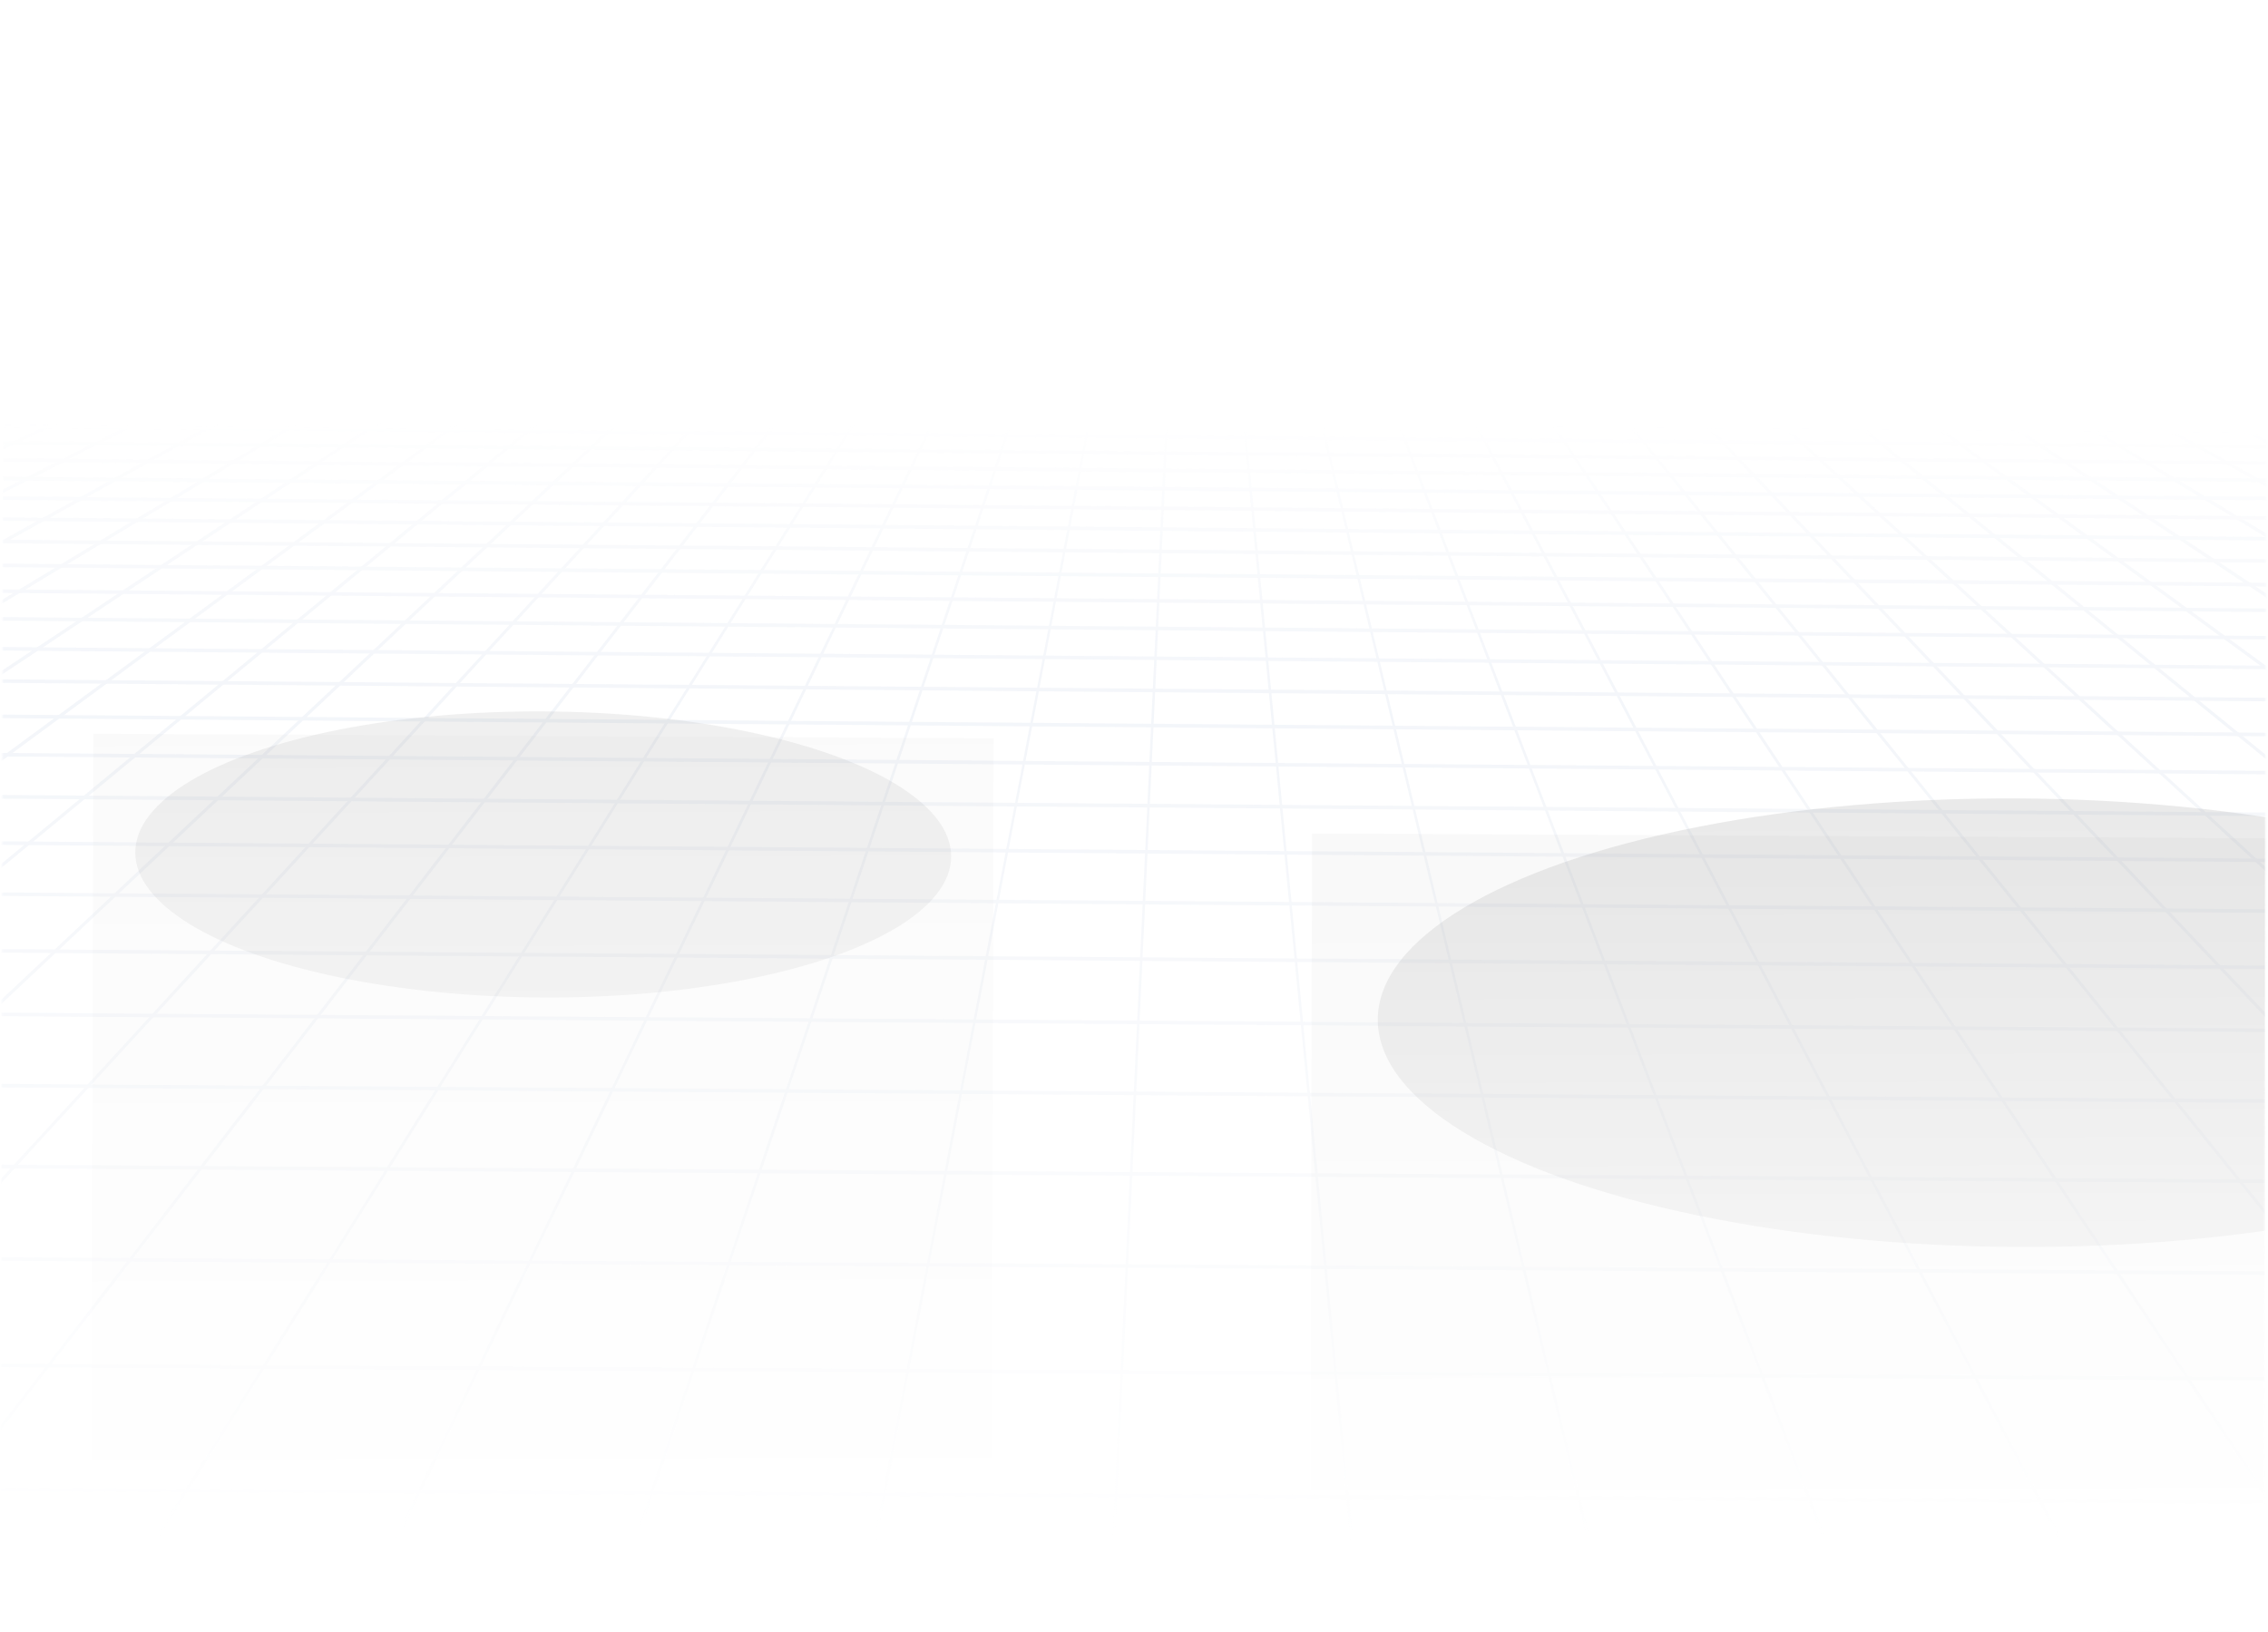 <svg width="1490" height="1072" viewBox="0 0 1490 1072" fill="none" xmlns="http://www.w3.org/2000/svg">
<mask id="mask0_2536_30" style="mask-type:alpha" maskUnits="userSpaceOnUse" x="0" y="0" width="1490" height="1072">
<rect width="1486.73" height="1064.48" transform="matrix(1 0.005 -0.002 1 2.562 0)" fill="#D9D9D9"/>
</mask>
<g mask="url(#mask0_2536_30)">
<path d="M1795.31 1444.52C1795.09 1444.52 1794.88 1444.36 1794.72 1444.13L1724.95 1339.34L1524.37 1338.58C1524.1 1338.58 1523.89 1338.43 1523.73 1338.12L954.934 252.62L627.262 249.637L107.014 1332.79C106.855 1333.1 106.642 1333.25 106.377 1333.25L-222.677 1332.06C-223.102 1332.06 -223.475 1331.51 -223.475 1330.89C-223.475 1330.27 -223.103 1329.73 -222.678 1329.73L105.95 1330.93L626.198 247.777C626.357 247.467 626.57 247.312 626.835 247.311L955.305 250.294C955.57 250.293 955.783 250.448 955.943 250.758L1524.74 1336.25L1725.27 1337.02C1725.48 1337.02 1725.69 1337.17 1725.85 1337.4L1795.89 1442.58C1796.21 1443.04 1796.21 1443.74 1795.89 1444.21C1795.73 1444.36 1795.52 1444.52 1795.31 1444.52Z" fill="#EBEFF6"/>
<path d="M1818.93 1085.3L-221.439 1075.14C-221.864 1075.14 -222.237 1074.6 -222.237 1073.98C-222.237 1073.36 -221.812 1072.74 -221.44 1072.81L1818.93 1082.97C1819.35 1082.97 1819.72 1083.51 1819.72 1084.13C1819.72 1084.75 1819.4 1085.3 1818.93 1085.3Z" fill="#EBEFF6"/>
<path d="M1819.84 908.955L-220.529 896.936C-220.954 896.936 -221.327 896.394 -221.327 895.774C-221.327 895.153 -220.956 894.61 -220.53 894.61L1819.84 906.628C1820.26 906.628 1820.63 907.171 1820.63 907.791C1820.63 908.411 1820.26 908.954 1819.84 908.955Z" fill="#EBEFF6"/>
<path d="M1820.46 779.45L-219.911 766.113C-220.337 766.114 -220.709 765.571 -220.71 764.951C-220.71 764.331 -220.338 763.787 -219.913 763.787L1820.45 777.124C1820.88 777.124 1821.25 777.666 1821.25 778.286C1821.25 778.984 1820.88 779.45 1820.46 779.45Z" fill="#EBEFF6"/>
<path d="M1820.93 682.826C1820.83 682.826 1820.67 682.749 1820.56 682.671L1817.37 680.347L-219.436 666.077C-219.861 666.077 -220.234 665.535 -220.234 664.914C-220.235 664.294 -219.863 663.751 -219.437 663.751L1817.53 678.098C1817.63 678.098 1817.79 678.176 1817.9 678.253L1821.25 680.732C1821.62 681.042 1821.78 681.74 1821.62 682.283C1821.52 682.593 1821.2 682.826 1820.93 682.826Z" fill="#EBEFF6"/>
<path d="M-154.72 1423.43C-154.932 1423.43 -155.092 1423.35 -155.251 1423.12C-155.571 1422.65 -155.624 1421.95 -155.306 1421.49L-10.372 1189.81C-10.213 1189.58 -10 1189.42 -9.788 1189.42L1812.61 1197.44C1812.82 1197.44 1812.98 1197.51 1813.14 1197.75L1818.89 1204.8C1819.21 1205.19 1819.26 1205.96 1818.99 1206.43C1818.73 1206.89 1818.2 1206.97 1817.88 1206.58L1812.4 1199.76L-9.361 1191.75L-154.082 1423.04C-154.294 1423.27 -154.507 1423.43 -154.72 1423.43Z" fill="#EBEFF6"/>
<path d="M1361.97 1439.84C1361.71 1439.84 1361.44 1439.61 1361.28 1439.22L907.766 251.574C907.553 251.031 907.712 250.333 908.084 250.023C908.456 249.712 908.935 249.945 909.148 250.487L1362.66 1438.05C1362.88 1438.6 1362.72 1439.3 1362.34 1439.61C1362.24 1439.76 1362.13 1439.84 1361.97 1439.84Z" fill="#EBEFF6"/>
<path d="M1578.67 1442.14C1578.4 1442.14 1578.19 1441.98 1578.03 1441.67L1524 1338.58L106.749 1333.33L62.558 1425.26C62.293 1425.8 61.814 1425.88 61.442 1425.57C61.069 1425.19 61.016 1424.49 61.228 1423.94L105.631 1331.47C105.79 1331.16 106.056 1331.01 106.269 1331.01L1524.31 1336.25C1524.58 1336.25 1524.79 1336.41 1524.95 1336.72L1579.25 1440.28C1579.52 1440.82 1579.46 1441.52 1579.09 1441.91C1578.98 1442.06 1578.83 1442.14 1578.67 1442.14Z" fill="#EBEFF6"/>
<path d="M1145.33 1437.46C1145.01 1437.46 1144.69 1437.15 1144.59 1436.69L860.865 250.993C860.705 250.373 860.917 249.752 861.342 249.519C861.768 249.286 862.193 249.596 862.353 250.216L1146.08 1435.91C1146.24 1436.53 1146.02 1437.15 1145.6 1437.38C1145.49 1437.46 1145.39 1437.46 1145.33 1437.46Z" fill="#EBEFF6"/>
<path d="M278.614 1428.11C278.507 1428.11 278.401 1428.11 278.241 1427.95C277.869 1427.64 277.656 1426.94 277.868 1426.4L673.099 248.358C673.311 247.815 673.79 247.505 674.162 247.815C674.535 248.125 674.748 248.822 674.535 249.365L279.358 1427.48C279.198 1427.87 278.933 1428.1 278.614 1428.11Z" fill="#EBEFF6"/>
<path d="M928.64 1435.08C928.268 1435.08 927.895 1434.7 927.842 1434.08L813.91 250.334C813.856 249.714 814.175 249.093 814.6 249.015C815.026 248.938 815.451 249.402 815.505 250.023L929.437 1433.84C929.49 1434.46 929.171 1435.08 928.746 1435.16C928.693 1435.08 928.693 1435.08 928.64 1435.08Z" fill="#EBEFF6"/>
<path d="M495.307 1430.41C495.254 1430.41 495.147 1430.41 495.094 1430.33C494.668 1430.17 494.402 1429.48 494.561 1428.93L720.107 248.939C720.213 248.319 720.691 247.931 721.064 248.163C721.489 248.318 721.755 249.016 721.596 249.559L496.051 1429.63C495.945 1430.09 495.626 1430.41 495.307 1430.41Z" fill="#EBEFF6"/>
<path d="M711.947 1432.78L711.893 1432.78C711.468 1432.71 711.095 1432.16 711.148 1431.54L766.955 249.676C767.008 249.055 767.38 248.59 767.805 248.589C768.231 248.666 768.603 249.209 768.551 249.829L712.744 1431.7C712.744 1432.32 712.372 1432.78 711.947 1432.78Z" fill="#EBEFF6"/>
<path d="M-157.386 371.268L-217.954 370.776C-218.379 370.776 -218.752 370.233 -218.752 369.613C-218.752 368.993 -218.381 368.45 -217.955 368.449L-157.547 368.942L-125.118 353.56C-125.012 353.56 -124.959 353.482 -124.853 353.482L-61.36 354.049L-33.291 339.68C-33.185 339.602 -33.132 339.602 -33.026 339.602L28.287 340.171L52.527 326.735C52.633 326.657 52.74 326.657 52.793 326.657L112.084 327.151L132.922 314.57C133.029 314.493 133.082 314.493 133.241 314.493L190.618 314.987L208.426 303.185C208.532 303.108 208.638 303.03 208.745 303.108L264.314 303.604L279.409 292.502C279.516 292.424 279.622 292.424 279.782 292.347L333.649 292.844L346.299 282.365C346.405 282.287 346.512 282.132 346.671 282.209L398.943 282.709L409.414 272.851C409.52 272.696 409.626 272.696 409.839 272.696L460.569 273.119L469.072 263.883C469.231 263.728 469.338 263.651 469.55 263.65L518.845 264.074L532.129 246.848C532.288 246.693 532.448 246.537 532.66 246.537L626.729 247.389C627.154 247.389 627.527 247.931 627.527 248.552C627.528 249.172 627.103 249.638 626.73 249.715L532.981 248.863L519.696 266.09C519.537 266.245 519.378 266.323 519.165 266.401L469.817 265.977L461.314 275.212C461.155 275.367 461.049 275.445 460.836 275.445L410.053 275.022L399.583 284.879C399.476 285.035 399.37 285.035 399.157 285.035L346.885 284.536L334.235 295.015C334.129 295.093 334.023 295.17 333.863 295.171L280.049 294.595L264.953 305.697C264.847 305.775 264.74 305.852 264.581 305.853L209.012 305.356L191.205 317.158C191.098 317.236 190.992 317.236 190.886 317.236L133.508 316.741L112.671 329.321C112.564 329.399 112.458 329.399 112.352 329.399L53.007 328.906L28.766 342.342C28.66 342.42 28.554 342.42 28.5 342.42L-32.812 341.851L-60.88 356.22C-60.987 356.298 -61.04 356.298 -61.146 356.298L-124.745 355.809L-157.174 371.19C-157.227 371.268 -157.333 371.268 -157.386 371.268Z" fill="#EBEFF6"/>
<path d="M1822.17 428.702C1822.07 428.703 1822.01 428.703 1821.91 428.625L1809.94 422.819L-218.147 405.905C-218.572 405.905 -218.945 405.363 -218.945 404.742C-218.945 404.122 -218.573 403.579 -218.148 403.578L1810.04 420.493C1810.15 420.492 1810.2 420.492 1810.31 420.57L1822.44 426.453C1822.86 426.686 1823.08 427.306 1822.92 427.926C1822.81 428.392 1822.49 428.702 1822.17 428.702Z" fill="#EBEFF6"/>
<path d="M1821.98 464.685C1821.87 464.685 1821.82 464.685 1821.71 464.607L1819.48 463.446L-218.336 446.85C-218.762 446.85 -219.134 446.308 -219.135 445.687C-219.135 445.067 -218.71 444.524 -218.338 444.523L1819.64 461.119C1819.74 461.119 1819.8 461.119 1819.9 461.197L1822.3 462.435C1822.72 462.668 1822.94 463.288 1822.78 463.908C1822.62 464.374 1822.3 464.684 1821.98 464.685Z" fill="#EBEFF6"/>
<path d="M1820.93 680.422L1817.58 680.425C1817.48 680.425 1817.32 680.347 1817.21 680.27L1317.84 315.13L264.794 305.852L-219.013 661.889C-219.385 662.2 -219.864 661.967 -220.077 661.347C-220.29 660.804 -220.131 660.106 -219.705 659.796L264.261 303.604C264.367 303.526 264.526 303.449 264.633 303.449L1318.05 312.803C1318.16 312.803 1318.32 312.881 1318.43 312.958L1817.79 678.021L1820.98 678.018C1821.41 678.018 1821.78 678.56 1821.78 679.18C1821.73 679.878 1821.36 680.422 1820.93 680.422Z" fill="#EBEFF6"/>
<path d="M1821.74 511.368L-218.575 495.24C-219 495.24 -219.373 494.697 -219.373 494.077C-219.374 493.457 -219.002 492.914 -218.576 492.913L1821.74 509.042C1822.16 509.041 1822.54 509.584 1822.54 510.204C1822.54 510.902 1822.22 511.368 1821.74 511.368Z" fill="#EBEFF6"/>
<path d="M1820.5 768.671C1820.4 768.671 1820.24 768.594 1820.13 768.516L1768.47 726.451L-172.402 713.264L-219.441 752.077C-219.813 752.387 -220.291 752.233 -220.504 751.613C-220.717 751.07 -220.611 750.372 -220.186 750.061L-172.988 711.093C-172.882 711.015 -172.829 710.938 -172.616 710.938L1768.68 724.125C1768.84 724.125 1768.95 724.202 1769.06 724.28L1820.87 766.499C1821.25 766.809 1821.41 767.507 1821.19 768.05C1821.03 768.438 1820.77 768.671 1820.5 768.671Z" fill="#EBEFF6"/>
<path d="M1821.51 568.909L-218.861 553.4C-219.287 553.401 -219.659 552.858 -219.66 552.238C-219.66 551.617 -219.341 550.997 -218.863 551.074L1821.45 566.582C1821.88 566.582 1822.25 567.124 1822.25 567.745C1822.3 568.365 1821.93 568.908 1821.51 568.909Z" fill="#EBEFF6"/>
<path d="M1819.98 876.85C1819.82 876.85 1819.66 876.773 1819.55 876.695L1778.91 839.352L-177.443 827.185L-219.961 867.158C-220.333 867.468 -220.811 867.313 -221.078 866.848C-221.291 866.306 -221.185 865.608 -220.866 865.22L-178.135 825.092C-178.029 824.937 -177.869 824.937 -177.71 824.936L1779.12 837.102C1779.28 837.102 1779.44 837.18 1779.54 837.257L1820.35 874.756C1820.72 875.066 1820.83 875.841 1820.62 876.384C1820.51 876.617 1820.24 876.85 1819.98 876.85Z" fill="#EBEFF6"/>
<path d="M1821.12 639.089L-219.247 624.279C-219.672 624.279 -220.045 623.737 -220.045 623.116C-220.045 622.496 -219.673 621.953 -219.248 621.952L1821.12 636.763C1821.55 636.762 1821.92 637.305 1821.92 637.925C1821.92 638.546 1821.6 639.089 1821.12 639.089Z" fill="#EBEFF6"/>
<path d="M1820.69 726.873L1768.63 726.529C1768.47 726.529 1768.37 726.452 1768.26 726.374L1248.6 303.246L334.129 295.093L-172.242 713.109C-172.349 713.186 -172.508 713.264 -172.615 713.264L-219.622 712.916C-220.048 712.916 -220.42 712.374 -220.421 711.753C-220.421 711.133 -220.049 710.59 -219.624 710.589L-172.829 710.938L333.543 292.844C333.649 292.767 333.755 292.689 333.915 292.689L1248.76 300.841C1248.92 300.841 1249.02 300.919 1249.13 300.996L1768.79 724.125L1820.64 724.469C1821.06 724.469 1821.44 725.011 1821.44 725.632C1821.49 726.329 1821.17 726.873 1820.69 726.873Z" fill="#EBEFF6"/>
<path d="M1822.31 397.296C1822.26 397.296 1822.15 397.296 1822.1 397.218L1801.78 387.93L1737.23 387.363C1737.12 387.363 1737.07 387.363 1736.96 387.286L1704.36 371.494L1641.98 370.925C1641.87 370.926 1641.82 370.926 1641.71 370.848L1613.36 356.138L1553.01 355.645C1552.9 355.646 1552.8 355.646 1552.74 355.568L1528.17 341.785L1469.73 341.291C1469.62 341.291 1469.51 341.292 1469.41 341.214L1448.18 328.359L1391.5 327.864C1391.39 327.864 1391.28 327.864 1391.18 327.786L1372.98 315.704L1318 315.207C1317.89 315.207 1317.73 315.13 1317.63 315.053L1302.15 303.744L1248.76 303.245C1248.6 303.246 1248.49 303.168 1248.39 303.091L1235.3 292.478L1183.45 291.978C1183.29 291.978 1183.13 291.901 1183.03 291.823L1172.12 281.829L1121.71 281.406C1121.55 281.406 1121.39 281.329 1121.23 281.174L1112.29 271.798L1063.26 271.374C1063.05 271.374 1062.89 271.296 1062.73 271.064L1055.6 262.229L1007.85 261.804C1007.64 261.804 1007.42 261.649 1007.26 261.417L1001.73 253.124L955.253 252.698C954.827 252.698 954.455 252.155 954.454 251.535C954.454 250.915 954.826 250.371 955.251 250.371L1002.1 250.797C1002.31 250.797 1002.53 250.952 1002.68 251.184L1008.22 259.477L1055.92 259.903C1056.13 259.903 1056.29 259.98 1056.45 260.213L1063.58 269.047L1112.61 269.471C1112.77 269.471 1112.93 269.548 1113.09 269.703L1122.03 279.079L1172.44 279.502C1172.6 279.502 1172.76 279.58 1172.86 279.657L1183.77 289.651L1235.62 290.151C1235.78 290.151 1235.88 290.228 1235.99 290.306L1249.08 300.919L1302.41 301.417C1302.52 301.417 1302.68 301.494 1302.78 301.572L1318.27 312.881L1373.2 313.378C1373.3 313.377 1373.41 313.377 1373.52 313.455L1391.71 325.537L1448.34 326.032C1448.45 326.032 1448.55 326.032 1448.66 326.11L1469.88 338.965L1528.33 339.459C1528.43 339.459 1528.54 339.459 1528.59 339.536L1553.17 353.319L1613.52 353.811C1613.63 353.811 1613.68 353.811 1613.79 353.889L1642.14 368.599L1704.51 369.167C1704.62 369.167 1704.67 369.167 1704.78 369.244L1737.39 385.037L1801.94 385.603C1801.99 385.603 1802.1 385.603 1802.15 385.68L1822.63 394.969C1823.06 395.124 1823.27 395.821 1823.16 396.442C1823.01 396.985 1822.69 397.295 1822.31 397.296Z" fill="#EBEFF6"/>
<path d="M1822.36 388.145L1801.84 388.007C1801.78 388.007 1801.68 388.007 1801.62 387.93L1766.84 372.062L1704.46 371.493C1704.36 371.494 1704.3 371.494 1704.2 371.416L1673.77 356.63L1613.42 356.138C1613.31 356.138 1613.26 356.138 1613.15 356.06L1586.66 342.279L1528.22 341.785C1528.11 341.785 1528.01 341.785 1527.95 341.708L1504.92 328.777L1448.29 328.281C1448.18 328.281 1448.08 328.282 1447.97 328.204L1428.02 316.123L1373.09 315.627C1372.98 315.627 1372.88 315.627 1372.77 315.549L1355.64 304.164L1302.31 303.666C1302.2 303.666 1302.04 303.589 1301.94 303.511L1287.31 292.822L1235.46 292.322C1235.3 292.323 1235.19 292.245 1235.09 292.168L1222.74 282.097L1172.33 281.674C1172.17 281.674 1172.01 281.596 1171.91 281.519L1161.59 272.067L1112.5 271.643C1112.34 271.643 1112.19 271.565 1112.03 271.41L1103.57 262.5L1055.81 262.074C1055.6 262.074 1055.44 261.997 1055.28 261.764L1048.52 253.395L1001.99 252.969C1001.57 252.969 1001.2 252.426 1001.2 251.806C1001.2 251.186 1001.57 250.643 1001.99 250.642L1048.79 251.068C1049 251.068 1049.16 251.146 1049.32 251.378L1056.08 259.748L1103.83 260.173C1103.99 260.173 1104.15 260.25 1104.31 260.405L1112.77 269.316L1161.8 269.74C1161.96 269.74 1162.12 269.817 1162.22 269.895L1172.54 279.347L1222.96 279.77C1223.11 279.77 1223.22 279.848 1223.33 279.925L1235.67 289.996L1287.52 290.495C1287.62 290.495 1287.78 290.573 1287.89 290.65L1302.52 301.339L1355.85 301.838C1355.96 301.837 1356.07 301.837 1356.17 301.915L1373.3 313.3L1428.23 313.797C1428.34 313.797 1428.45 313.797 1428.55 313.874L1448.5 325.955L1505.13 326.45C1505.24 326.45 1505.35 326.45 1505.4 326.528L1528.43 339.459L1586.87 339.953C1586.98 339.953 1587.03 339.952 1587.14 340.03L1613.63 353.811L1673.93 354.304C1674.04 354.303 1674.09 354.303 1674.19 354.381L1704.62 369.167L1767 369.735C1767.05 369.735 1767.16 369.735 1767.21 369.812L1801.99 385.681L1822.36 385.819C1822.79 385.818 1823.16 386.361 1823.16 386.981C1823.16 387.602 1822.79 388.145 1822.36 388.145Z" fill="#EBEFF6"/>
<path d="M1822.46 372.558L1767 372.062C1766.94 372.062 1766.84 372.062 1766.78 371.984L1734.34 357.2L1674.04 356.707C1673.93 356.707 1673.88 356.708 1673.77 356.63L1645.31 342.85L1586.93 342.356C1586.82 342.357 1586.77 342.357 1586.66 342.279L1561.82 329.35L1505.19 328.854C1505.08 328.854 1504.97 328.854 1504.92 328.777L1483.27 316.62L1428.34 316.123C1428.24 316.123 1428.13 316.123 1428.02 316.046L1409.3 304.662L1355.96 304.164C1355.86 304.164 1355.75 304.164 1355.64 304.087L1339.52 293.399L1287.68 292.899C1287.57 292.899 1287.41 292.822 1287.31 292.744L1273.53 282.675L1223.12 282.252C1222.96 282.252 1222.85 282.174 1222.74 282.097L1211.09 272.568L1162.01 272.144C1161.85 272.144 1161.69 272.067 1161.59 271.989L1151.85 263.002L1104.1 262.577C1103.94 262.577 1103.78 262.499 1103.62 262.344L1095.64 253.898L1049.11 253.472C1048.68 253.472 1048.31 252.93 1048.31 252.309C1048.31 251.689 1048.68 251.146 1049.11 251.146L1095.9 251.572C1096.06 251.572 1096.22 251.649 1096.38 251.804L1104.36 260.25L1152.11 260.675C1152.27 260.675 1152.43 260.753 1152.54 260.83L1162.28 269.817L1211.3 270.242C1211.46 270.241 1211.57 270.319 1211.68 270.396L1223.33 279.925L1273.74 280.348C1273.85 280.348 1274 280.425 1274.11 280.503L1287.89 290.572L1339.74 291.072C1339.84 291.072 1339.95 291.072 1340.06 291.149L1356.17 301.837L1409.51 302.335C1409.62 302.335 1409.72 302.335 1409.83 302.413L1428.55 313.797L1483.48 314.293C1483.59 314.293 1483.7 314.293 1483.75 314.371L1505.24 326.528L1561.87 327.023C1561.98 327.023 1562.03 327.023 1562.14 327.1L1586.98 340.03L1645.37 340.524C1645.47 340.524 1645.53 340.524 1645.63 340.601L1674.09 354.381L1734.39 354.873C1734.44 354.873 1734.55 354.873 1734.6 354.951L1767.05 369.735L1822.41 370.232C1822.83 370.231 1823.2 370.774 1823.2 371.394C1823.26 372.014 1822.89 372.558 1822.46 372.558Z" fill="#EBEFF6"/>
<path d="M1822.46 369.611C1822.4 369.611 1822.3 369.611 1822.25 369.534L1794.64 357.692L1734.39 357.2C1734.34 357.2 1734.23 357.2 1734.18 357.122L1703.75 343.267L1645.37 342.773C1645.26 342.773 1645.21 342.773 1645.1 342.696L1618.4 329.767L1561.82 329.272C1561.71 329.272 1561.66 329.272 1561.55 329.195L1538.2 317.039L1483.33 316.542C1483.22 316.542 1483.11 316.543 1483.06 316.465L1462.69 305.083L1409.35 304.584C1409.24 304.585 1409.14 304.585 1409.03 304.507L1391.37 293.743L1339.52 293.243C1339.42 293.244 1339.31 293.244 1339.21 293.166L1323.94 283.02L1273.53 282.597C1273.42 282.597 1273.26 282.52 1273.16 282.442L1260.12 272.915L1211.09 272.491C1210.93 272.491 1210.83 272.413 1210.72 272.336L1199.66 263.35L1151.9 262.924C1151.74 262.924 1151.58 262.847 1151.48 262.77L1142.22 254.247L1095.69 253.821C1095.27 253.821 1094.89 253.279 1094.89 252.658C1094.89 252.038 1095.26 251.495 1095.69 251.494L1142.48 251.921C1142.64 251.92 1142.8 251.998 1142.91 252.075L1152.17 260.598L1199.92 261.023C1200.08 261.023 1200.19 261.1 1200.29 261.178L1211.36 270.164L1260.39 270.588C1260.49 270.588 1260.65 270.666 1260.76 270.743L1273.79 280.27L1324.2 280.694C1324.31 280.694 1324.42 280.693 1324.52 280.771L1339.79 290.917L1391.58 291.416C1391.69 291.416 1391.8 291.416 1391.9 291.494L1409.56 302.258L1462.85 302.756C1462.95 302.756 1463.06 302.756 1463.11 302.833L1483.48 314.216L1538.36 314.713C1538.47 314.713 1538.52 314.713 1538.63 314.79L1561.98 326.945L1618.56 327.441C1618.66 327.441 1618.72 327.441 1618.82 327.518L1645.53 340.446L1703.86 340.94C1703.91 340.94 1704.02 340.94 1704.07 341.018L1734.5 354.873L1794.75 355.366C1794.8 355.366 1794.91 355.365 1794.96 355.443L1822.67 367.285C1823.09 367.439 1823.31 368.137 1823.2 368.758C1823.15 369.3 1822.83 369.611 1822.46 369.611Z" fill="#EBEFF6"/>
<path d="M1822.5 357.979L1794.75 357.77C1794.69 357.77 1794.59 357.77 1794.53 357.692L1762.2 343.838L1703.86 343.344C1703.81 343.344 1703.7 343.344 1703.65 343.267L1675.14 330.263L1618.56 329.767C1618.45 329.767 1618.4 329.768 1618.29 329.69L1593.24 317.536L1538.36 317.039C1538.26 317.039 1538.2 317.039 1538.1 316.962L1516.13 305.503L1462.85 305.005C1462.74 305.005 1462.63 305.005 1462.58 304.928L1443.38 294.165L1391.58 293.665C1391.48 293.665 1391.37 293.665 1391.26 293.588L1374.56 283.443L1324.15 283.02C1324.04 283.02 1323.94 283.02 1323.83 282.943L1309.42 273.417L1260.39 272.992C1260.28 272.992 1260.12 272.915 1260.02 272.837L1247.67 263.775L1199.92 263.349C1199.76 263.35 1199.66 263.272 1199.55 263.195L1189.07 254.673L1142.54 254.247C1142.11 254.247 1141.74 253.705 1141.74 253.084C1141.74 252.464 1142.17 251.921 1142.54 251.92L1189.28 252.347C1189.44 252.346 1189.55 252.424 1189.65 252.501L1200.13 261.023L1247.88 261.448C1247.99 261.448 1248.15 261.526 1248.26 261.603L1260.6 270.666L1309.63 271.09C1309.73 271.09 1309.84 271.09 1309.95 271.167L1324.36 280.693L1374.72 281.117C1374.83 281.117 1374.93 281.116 1375.04 281.194L1391.74 291.339L1443.54 291.838C1443.64 291.838 1443.75 291.838 1443.8 291.915L1463 302.678L1516.29 303.177C1516.39 303.177 1516.45 303.177 1516.55 303.254L1538.52 314.713L1593.4 315.21C1593.51 315.209 1593.56 315.209 1593.66 315.287L1618.72 327.441L1675.24 327.936C1675.3 327.936 1675.4 327.936 1675.46 328.014L1703.97 341.018L1762.3 341.512C1762.35 341.512 1762.46 341.512 1762.51 341.589L1794.85 355.443L1822.5 355.653C1822.93 355.652 1823.3 356.195 1823.3 356.815C1823.3 357.513 1822.98 357.979 1822.5 357.979Z" fill="#EBEFF6"/>
<path d="M1822.6 345.106C1822.55 345.106 1822.44 345.106 1822.39 345.029L1820.64 344.332L1762.3 343.838C1762.25 343.838 1762.14 343.838 1762.09 343.761L1731.77 330.758L1675.25 330.263C1675.19 330.263 1675.09 330.263 1675.03 330.185L1648.28 318.033L1593.4 317.536C1593.29 317.536 1593.24 317.536 1593.13 317.459L1569.52 306.001L1516.24 305.503C1516.13 305.503 1516.08 305.503 1515.97 305.426L1495.28 294.664L1443.48 294.165C1443.38 294.165 1443.27 294.165 1443.22 294.087L1425.08 283.944L1374.72 283.521C1374.62 283.521 1374.51 283.521 1374.4 283.443L1358.6 273.841L1309.58 273.416C1309.47 273.416 1309.36 273.417 1309.26 273.339L1295.59 264.278L1247.83 263.852C1247.73 263.852 1247.57 263.775 1247.46 263.697L1235.76 255.099L1189.23 254.673C1188.8 254.673 1188.43 254.131 1188.43 253.511C1188.43 252.89 1188.8 252.347 1189.23 252.347L1235.97 252.773C1236.07 252.773 1236.23 252.85 1236.34 252.928L1248.04 261.526L1295.8 261.951C1295.9 261.951 1296.01 261.951 1296.12 262.028L1309.79 271.09L1358.82 271.514C1358.92 271.514 1359.03 271.514 1359.13 271.591L1374.93 281.194L1425.29 281.617C1425.4 281.617 1425.5 281.617 1425.56 281.694L1443.7 291.838L1495.49 292.337C1495.6 292.337 1495.65 292.337 1495.75 292.415L1516.45 303.177L1569.73 303.675C1569.84 303.675 1569.89 303.675 1570 303.752L1593.61 315.209L1648.49 315.706C1648.54 315.706 1648.65 315.706 1648.7 315.784L1675.46 327.936L1731.98 328.432C1732.04 328.432 1732.14 328.432 1732.2 328.509L1762.51 341.512L1820.79 342.006C1820.85 342.006 1820.95 342.006 1821.01 342.083L1822.82 342.857C1823.24 343.012 1823.51 343.632 1823.35 344.252C1823.24 344.795 1822.92 345.106 1822.6 345.106Z" fill="#EBEFF6"/>
<path d="M1822.6 344.408L1820.74 344.41C1820.69 344.41 1820.58 344.41 1820.53 344.332L1788.4 331.331L1731.88 330.836C1731.82 330.836 1731.72 330.836 1731.66 330.758L1703.16 318.53L1648.33 318.033C1648.28 318.033 1648.17 318.033 1648.12 317.955L1622.91 306.5L1569.62 306.001C1569.52 306.001 1569.46 306.001 1569.36 305.924L1547.12 295.163L1495.38 294.664C1495.28 294.664 1495.22 294.664 1495.12 294.587L1475.54 284.367L1425.19 283.944C1425.08 283.944 1424.97 283.944 1424.92 283.866L1407.79 274.265L1358.76 273.841C1358.66 273.841 1358.55 273.841 1358.44 273.763L1343.5 264.703L1295.74 264.277C1295.64 264.277 1295.53 264.278 1295.43 264.2L1282.5 255.603L1235.97 255.177C1235.54 255.177 1235.17 254.635 1235.17 254.014C1235.17 253.394 1235.49 252.928 1235.97 252.85L1282.66 253.277C1282.76 253.277 1282.87 253.276 1282.98 253.354L1295.9 261.951L1343.65 262.376C1343.76 262.376 1343.87 262.376 1343.97 262.453L1358.97 271.591L1407.95 272.016C1408.06 272.016 1408.16 272.016 1408.22 272.093L1425.34 281.695L1475.7 282.118C1475.81 282.118 1475.86 282.118 1475.97 282.195L1495.54 292.415L1547.28 292.915C1547.39 292.914 1547.44 292.914 1547.55 292.992L1569.78 303.752L1623.06 304.251C1623.12 304.251 1623.22 304.25 1623.28 304.328L1648.49 315.784L1703.31 316.281C1703.37 316.281 1703.47 316.281 1703.53 316.358L1732.04 328.587L1788.56 329.082C1788.62 329.082 1788.72 329.082 1788.77 329.16L1820.9 342.161L1822.66 342.159C1823.08 342.159 1823.45 342.701 1823.45 343.322C1823.4 343.865 1823.03 344.408 1822.6 344.408Z" fill="#EBEFF6"/>
<path d="M1822.65 331.613L1788.56 331.331C1788.51 331.331 1788.4 331.331 1788.35 331.254L1758.19 319.027L1703.37 318.53C1703.32 318.53 1703.21 318.53 1703.16 318.452L1676.35 306.998L1623.12 306.499C1623.07 306.499 1622.96 306.5 1622.91 306.422L1599.13 295.585L1547.39 295.086C1547.28 295.086 1547.23 295.086 1547.12 295.008L1526.11 284.79L1475.81 284.367C1475.7 284.367 1475.65 284.367 1475.54 284.289L1457.03 274.689L1408 274.265C1407.9 274.265 1407.79 274.265 1407.74 274.187L1391.51 265.05L1343.76 264.625C1343.66 264.625 1343.55 264.625 1343.44 264.548L1329.29 255.952L1282.76 255.525C1282.34 255.526 1281.97 254.983 1281.97 254.363C1281.97 253.743 1282.34 253.122 1282.76 253.199L1329.45 253.625C1329.56 253.625 1329.66 253.625 1329.77 253.703L1343.92 262.298L1391.62 262.724C1391.73 262.724 1391.83 262.724 1391.89 262.801L1408.11 271.938L1457.14 272.362C1457.24 272.362 1457.3 272.362 1457.4 272.44L1475.91 282.04L1526.22 282.463C1526.33 282.463 1526.38 282.463 1526.49 282.541L1547.5 292.759L1599.24 293.259C1599.29 293.259 1599.4 293.259 1599.45 293.336L1623.22 304.173L1676.45 304.671C1676.51 304.671 1676.61 304.671 1676.67 304.749L1703.47 316.203L1758.3 316.7C1758.35 316.7 1758.46 316.7 1758.51 316.777L1788.67 329.005L1822.65 329.286C1823.07 329.286 1823.45 329.829 1823.45 330.449C1823.45 331.069 1823.07 331.613 1822.65 331.613Z" fill="#EBEFF6"/>
<path d="M1822.7 323.16C1822.64 323.16 1822.54 323.16 1822.49 323.16L1813.07 319.523L1758.3 319.026C1758.25 319.026 1758.14 319.027 1758.09 318.949L1729.68 307.418L1676.45 306.92C1676.4 306.92 1676.3 306.92 1676.24 306.843L1650.98 296.007L1599.24 295.508C1599.18 295.508 1599.08 295.508 1599.02 295.43L1576.58 285.213L1526.27 284.79C1526.17 284.79 1526.11 284.79 1526.01 284.712L1506.17 275.035L1457.19 274.611C1457.09 274.611 1457.03 274.611 1456.93 274.534L1439.37 265.398L1391.67 264.973C1391.57 264.973 1391.46 264.973 1391.41 264.895L1376.04 256.3L1329.51 255.874C1329.08 255.874 1328.71 255.332 1328.71 254.711C1328.71 254.091 1329.08 253.548 1329.51 253.548L1376.14 253.974C1376.25 253.974 1376.35 253.974 1376.41 254.051L1391.78 262.646L1439.48 263.071C1439.58 263.071 1439.64 263.071 1439.74 263.149L1457.3 272.285L1506.27 272.709C1506.38 272.709 1506.43 272.709 1506.54 272.786L1526.38 282.463L1576.68 282.886C1576.74 282.886 1576.84 282.886 1576.9 282.964L1599.34 293.181L1651.08 293.681C1651.14 293.681 1651.24 293.681 1651.3 293.758L1676.56 304.594L1729.79 305.092C1729.84 305.092 1729.95 305.092 1730 305.169L1758.4 316.7L1813.18 317.197C1813.23 317.197 1813.34 317.197 1813.39 317.197L1822.91 320.834C1823.33 320.988 1823.6 321.608 1823.49 322.229C1823.39 322.849 1823.02 323.16 1822.7 323.16Z" fill="#EBEFF6"/>
<path d="M1822.7 319.593L1813.12 319.523C1813.07 319.523 1812.96 319.524 1812.91 319.524L1782.91 307.994L1729.74 307.496C1729.68 307.496 1729.58 307.496 1729.52 307.418L1702.72 296.584L1651.03 296.085C1650.98 296.085 1650.87 296.085 1650.82 296.007L1626.94 285.791L1576.63 285.368C1576.58 285.368 1576.47 285.368 1576.42 285.291L1555.2 275.615L1506.22 275.191C1506.11 275.191 1506.06 275.191 1505.95 275.113L1487.13 265.978L1439.43 265.553C1439.32 265.553 1439.27 265.553 1439.16 265.476L1422.51 256.804L1376.04 256.378C1375.61 256.378 1375.24 255.836 1375.24 255.215C1375.24 254.595 1375.66 253.974 1376.03 254.052L1422.67 254.478C1422.78 254.478 1422.83 254.478 1422.94 254.555L1439.58 263.226L1487.28 263.652C1487.39 263.652 1487.44 263.652 1487.55 263.729L1506.38 272.864L1555.35 273.288C1555.41 273.288 1555.51 273.288 1555.57 273.366L1576.79 283.041L1627.09 283.464C1627.15 283.464 1627.25 283.464 1627.31 283.542L1651.19 293.758L1702.88 294.258C1702.93 294.258 1703.04 294.258 1703.09 294.335L1729.9 305.169L1783.07 305.668C1783.13 305.668 1783.23 305.667 1783.28 305.667L1813.28 317.197L1822.75 317.267C1823.17 317.266 1823.55 317.809 1823.55 318.429C1823.49 319.127 1823.12 319.593 1822.7 319.593Z" fill="#EBEFF6"/>
<path d="M1822.74 308.349L1783.02 307.994C1782.97 307.994 1782.86 307.994 1782.81 307.994L1754.51 297.161L1702.82 296.662C1702.77 296.662 1702.66 296.662 1702.61 296.584L1677.29 286.369L1627.04 285.946C1626.99 285.946 1626.88 285.946 1626.83 285.869L1604.28 276.194L1555.3 275.77C1555.25 275.77 1555.14 275.77 1555.09 275.692L1534.98 266.559L1487.29 266.133C1487.18 266.133 1487.13 266.133 1487.02 266.056L1469.15 257.386L1422.67 256.959C1422.25 256.96 1421.87 256.417 1421.87 255.797C1421.87 255.176 1422.24 254.633 1422.67 254.633L1469.31 255.059C1469.41 255.059 1469.47 255.059 1469.57 255.136L1487.44 263.807L1535.14 264.232C1535.2 264.232 1535.3 264.232 1535.36 264.31L1555.46 273.443L1604.44 273.868C1604.49 273.868 1604.6 273.867 1604.65 273.945L1627.2 283.619L1677.45 284.043C1677.51 284.043 1677.61 284.043 1677.67 284.12L1702.98 294.335L1754.67 294.835C1754.72 294.835 1754.83 294.835 1754.88 294.835L1783.18 305.668L1822.79 306.022C1823.22 306.022 1823.59 306.564 1823.59 307.185C1823.54 307.805 1823.22 308.348 1822.74 308.349Z" fill="#EBEFF6"/>
<path d="M1822.79 303.541C1822.74 303.541 1822.69 303.541 1822.58 303.541L1806.31 297.583L1754.62 297.084C1754.56 297.084 1754.46 297.084 1754.41 297.084L1727.7 286.792L1677.45 286.369C1677.4 286.369 1677.29 286.369 1677.24 286.292L1653.31 276.618L1604.38 276.194C1604.33 276.194 1604.22 276.194 1604.17 276.117L1582.79 266.984L1535.14 266.559C1535.09 266.559 1534.98 266.559 1534.93 266.481L1515.84 257.812L1469.36 257.385C1468.93 257.386 1468.56 256.843 1468.56 256.223C1468.56 255.603 1468.83 255.06 1469.36 255.059L1515.94 255.485C1515.99 255.485 1516.1 255.485 1516.15 255.563L1535.25 264.232L1582.89 264.657C1582.95 264.657 1583.05 264.657 1583.11 264.735L1604.49 273.868L1653.41 274.292C1653.46 274.292 1653.57 274.292 1653.62 274.369L1677.56 284.043L1727.81 284.466C1727.86 284.466 1727.97 284.466 1728.02 284.466L1754.72 294.757L1806.41 295.257C1806.46 295.257 1806.52 295.257 1806.62 295.257L1823 301.214C1823.43 301.369 1823.7 301.989 1823.59 302.609C1823.48 303.152 1823.17 303.54 1822.79 303.541Z" fill="#EBEFF6"/>
<path d="M1822.79 297.725L1806.41 297.583C1806.36 297.583 1806.31 297.583 1806.2 297.583L1778.06 287.293L1727.81 286.87C1727.76 286.87 1727.65 286.87 1727.6 286.87L1702.33 277.198L1653.41 276.773C1653.36 276.773 1653.25 276.774 1653.2 276.696L1630.54 267.487L1582.9 267.061C1582.84 267.062 1582.74 267.062 1582.68 266.984L1562.37 258.316L1515.89 257.889C1515.46 257.89 1515.09 257.347 1515.09 256.727C1515.09 256.106 1515.46 255.563 1515.89 255.563L1562.47 255.989C1562.52 255.989 1562.63 255.989 1562.68 256.067L1583 264.735L1630.65 265.16C1630.7 265.16 1630.81 265.16 1630.86 265.238L1653.52 274.447L1702.44 274.871C1702.49 274.871 1702.6 274.871 1702.65 274.871L1727.92 284.543L1778.17 284.967C1778.22 284.967 1778.27 284.967 1778.38 284.966L1806.52 295.257L1822.84 295.398C1823.27 295.398 1823.64 295.94 1823.64 296.561C1823.59 297.181 1823.27 297.724 1822.79 297.725Z" fill="#EBEFF6"/>
<path d="M1822.89 287.643C1822.84 287.643 1822.84 287.643 1822.89 287.643L1778.17 287.215C1778.12 287.215 1778.06 287.216 1777.96 287.216L1751.31 277.467L1702.44 277.043C1702.39 277.043 1702.28 277.043 1702.23 277.043L1678.24 267.835L1630.59 267.409C1630.54 267.409 1630.44 267.409 1630.38 267.332L1608.84 258.587L1562.42 258.161C1561.99 258.161 1561.62 257.619 1561.62 256.998C1561.62 256.378 1561.99 255.835 1562.42 255.834L1608.95 256.261C1609 256.261 1609.11 256.26 1609.16 256.338L1630.7 265.083L1678.35 265.508C1678.4 265.508 1678.51 265.508 1678.56 265.508L1702.55 274.716L1751.41 275.14C1751.47 275.14 1751.52 275.14 1751.63 275.14L1778.27 284.889L1822.89 285.317C1823.31 285.317 1823.69 285.859 1823.69 286.479C1823.63 287.1 1823.32 287.643 1822.89 287.643Z" fill="#EBEFF6"/>
<path d="M1822.89 285.705C1822.84 285.705 1822.78 285.705 1822.68 285.705L1800.29 277.891L1751.42 277.467C1751.36 277.467 1751.31 277.467 1751.2 277.467L1725.94 268.26L1678.35 267.835C1678.29 267.835 1678.19 267.835 1678.13 267.835L1655.42 259.091L1609 258.664C1608.58 258.665 1608.2 258.122 1608.2 257.502C1608.2 256.882 1608.57 256.338 1609 256.338L1655.53 256.764C1655.58 256.764 1655.69 256.764 1655.74 256.764L1678.45 265.508L1726.04 265.934C1726.1 265.933 1726.15 265.933 1726.26 265.933L1751.52 275.14L1800.39 275.565C1800.44 275.565 1800.5 275.565 1800.55 275.565L1823.05 283.378C1823.47 283.533 1823.74 284.153 1823.63 284.773C1823.58 285.394 1823.21 285.704 1822.89 285.705Z" fill="#EBEFF6"/>
<path d="M1822.88 278.105L1800.39 277.891C1800.34 277.891 1800.29 277.891 1800.23 277.891L1773.75 268.685L1726.15 268.26C1726.1 268.26 1726.05 268.26 1725.94 268.26L1702.01 259.517L1655.58 259.091C1655.16 259.091 1654.78 258.549 1654.78 257.928C1654.78 257.308 1655.1 256.765 1655.58 256.764L1702.06 257.191C1702.11 257.191 1702.16 257.191 1702.27 257.191L1726.2 265.933L1773.8 266.359C1773.85 266.359 1773.9 266.359 1773.96 266.359L1800.44 275.565L1822.88 275.779C1823.31 275.778 1823.68 276.321 1823.68 276.941C1823.68 277.639 1823.36 278.105 1822.88 278.105Z" fill="#EBEFF6"/>
<path d="M1822.93 269.575C1822.88 269.575 1822.83 269.575 1822.77 269.575L1821.39 269.111L1773.8 268.685C1773.75 268.685 1773.69 268.685 1773.64 268.685L1748.48 259.944L1702.11 259.517C1701.69 259.518 1701.31 258.975 1701.31 258.355C1701.31 257.734 1701.69 257.191 1702.11 257.191L1748.59 257.617C1748.64 257.617 1748.69 257.617 1748.75 257.617L1773.9 266.359L1821.5 266.784C1821.55 266.784 1821.6 266.784 1821.66 266.784L1823.14 267.248C1823.57 267.403 1823.84 268.023 1823.73 268.644C1823.62 269.264 1823.31 269.574 1822.93 269.575Z" fill="#EBEFF6"/>
<path d="M1822.93 269.109L1821.44 269.111C1821.39 269.111 1821.34 269.111 1821.28 269.111L1794.9 260.37L1748.54 259.944C1748.11 259.944 1747.74 259.401 1747.74 258.781C1747.74 258.161 1748.11 257.618 1748.53 257.617L1795.01 258.044C1795.06 258.044 1795.12 258.043 1795.17 258.043L1821.55 266.784L1822.93 266.783C1823.36 266.783 1823.73 267.325 1823.73 267.946C1823.73 268.566 1823.41 269.109 1822.93 269.109Z" fill="#EBEFF6"/>
<path d="M1819.26 1017.21C1819.1 1017.21 1818.94 1017.13 1818.78 1016.98L1792.82 989.627L-184.164 978.796L-220.673 1018.61C-221.045 1019 -221.524 1018.92 -221.79 1018.38C-222.056 1017.83 -222.003 1017.14 -221.631 1016.75L-184.909 976.703C-184.75 976.547 -184.643 976.547 -184.431 976.47L1793.13 987.3C1793.29 987.3 1793.45 987.377 1793.61 987.532L1819.79 1015.12C1820.16 1015.5 1820.22 1016.2 1819.95 1016.75C1819.79 1017.06 1819.53 1017.21 1819.26 1017.21Z" fill="#EBEFF6"/>
<path d="M1820.17 839.55L1779.17 839.274C1779.01 839.274 1778.85 839.197 1778.75 839.119L1183.24 291.978L399.529 284.957L-177.23 826.952C-177.336 827.107 -177.496 827.108 -177.655 827.108L-220.196 826.833C-220.622 826.833 -220.994 826.291 -220.994 825.671C-220.995 825.05 -220.676 824.43 -220.198 824.507L-177.923 824.781L398.837 282.786C398.943 282.631 399.156 282.631 399.262 282.631L1183.45 289.652C1183.61 289.652 1183.77 289.729 1183.88 289.806L1779.38 837.025L1820.17 837.301C1820.59 837.3 1820.97 837.843 1820.97 838.463C1820.97 839.084 1820.6 839.549 1820.17 839.55Z" fill="#EBEFF6"/>
<path d="M-175.379 242.244L-217.335 241.892C-217.761 241.892 -218.133 241.349 -218.133 240.729C-218.134 240.109 -217.762 239.565 -217.336 239.565L-175.38 239.918C-174.955 239.917 -174.583 240.46 -174.582 241.08C-174.582 241.778 -174.901 242.244 -175.379 242.244Z" fill="#EBEFF6"/>
<path d="M-177.443 260.004L-217.432 259.65C-217.857 259.65 -218.23 259.108 -218.23 258.487C-218.23 257.867 -217.858 257.324 -217.433 257.324L-177.551 257.678L-128.213 240.421C-128.16 240.421 -128.107 240.421 -128.001 240.421L-33.347 241.272C-32.922 241.272 -32.549 241.814 -32.549 242.435C-32.548 243.055 -32.92 243.521 -33.346 243.599L-127.946 242.747L-177.284 260.004C-177.284 260.004 -177.39 260.004 -177.443 260.004Z" fill="#EBEFF6"/>
<path d="M1817.69 1339.65L1725.32 1339.34C1725.11 1339.34 1724.89 1339.19 1724.74 1338.96L1007.58 261.649L574.835 257.669L-9.201 1191.36C-9.361 1191.59 -9.573 1191.83 -9.786 1191.75L-193.563 1190.97L-221.619 1227.37C-221.938 1227.75 -222.469 1227.75 -222.736 1227.29C-223.055 1226.82 -223.002 1226.05 -222.683 1225.66L-194.361 1188.96C-194.202 1188.8 -194.042 1188.65 -193.83 1188.65L-10.107 1189.42L573.93 255.808C574.09 255.576 574.249 255.42 574.515 255.42L1007.95 259.4C1008.17 259.4 1008.38 259.555 1008.54 259.787L1725.69 1337.09L1817.74 1337.41C1818.16 1337.41 1818.54 1337.95 1818.54 1338.57C1818.54 1339.19 1818.17 1339.65 1817.69 1339.65Z" fill="#EBEFF6"/>
<path d="M-179.718 279.703L-217.527 279.347C-217.952 279.347 -218.325 278.805 -218.325 278.184C-218.325 277.564 -217.953 277.021 -217.528 277.021L-179.826 277.377L-153.084 267.506C-153.031 267.506 -152.925 267.506 -152.872 267.506L-101.663 268.006L-77.792 258.68C-77.739 258.68 -77.686 258.602 -77.579 258.602L-27.807 259.026L-6.541 250.168C-6.488 250.168 -6.382 250.168 -6.329 250.09L90.558 250.94L108.208 242.55C108.633 242.317 109.059 242.704 109.219 243.324C109.379 243.945 109.113 244.565 108.688 244.798L90.985 253.266C90.879 253.266 90.826 253.343 90.719 253.343L-6.221 252.494L-27.486 261.352C-27.539 261.352 -27.646 261.43 -27.699 261.43L-77.472 261.006L-101.342 270.332C-101.396 270.332 -101.449 270.332 -101.555 270.41L-152.764 269.91L-179.506 279.78C-179.612 279.703 -179.665 279.703 -179.718 279.703Z" fill="#EBEFF6"/>
<path d="M1819.4 989.759L1793.08 989.626C1792.92 989.627 1792.76 989.549 1792.6 989.394L1121.5 281.328L461.261 275.367L-183.951 978.563C-184.11 978.718 -184.27 978.796 -184.429 978.796L-220.961 978.594C-221.387 978.594 -221.759 978.052 -221.76 977.431C-221.76 976.811 -221.388 976.268 -220.963 976.267L-184.697 976.47L460.516 273.274C460.675 273.119 460.835 273.041 460.994 273.041L1121.76 279.002C1121.92 279.002 1122.08 279.079 1122.24 279.234L1793.4 987.3L1819.46 987.433C1819.88 987.433 1820.25 987.975 1820.25 988.595C1820.2 989.216 1819.88 989.759 1819.4 989.759Z" fill="#EBEFF6"/>
<path d="M-182.312 301.884L-217.621 301.603C-218.046 301.604 -218.419 301.061 -218.419 300.441C-218.419 299.82 -218.047 299.277 -217.622 299.277L-182.419 299.558L-154.03 288.444C-153.976 288.444 -153.923 288.367 -153.817 288.367L-99.63 288.864L-74.431 278.374C-74.378 278.374 -74.272 278.297 -74.218 278.297L-21.627 278.795L0.648 268.928C0.701 268.928 0.808 268.928 0.861 268.85L51.963 269.351L71.633 260.028C71.739 260.028 71.792 259.951 71.899 259.951L121.565 260.374L155.429 243.053C155.535 242.975 155.588 242.975 155.694 242.975L250.082 243.827C250.508 243.826 250.88 244.369 250.88 244.989C250.881 245.61 250.456 246.075 250.083 246.153L155.802 245.302L121.939 262.623C121.832 262.701 121.779 262.701 121.673 262.701L72.006 262.277L52.337 271.599C52.23 271.599 52.177 271.599 52.071 271.677L0.968 271.177L-21.307 281.044C-21.36 281.044 -21.466 281.044 -21.519 281.122L-74.111 280.623L-99.31 291.113C-99.363 291.113 -99.47 291.191 -99.523 291.191L-153.709 290.693L-182.099 301.806C-182.152 301.884 -182.258 301.884 -182.312 301.884Z" fill="#EBEFF6"/>
<path d="M-185.222 326.856L-217.766 326.574C-218.191 326.574 -218.564 326.031 -218.564 325.411C-218.565 324.791 -218.14 324.325 -217.767 324.247L-185.383 324.53L-155.133 311.942C-155.08 311.942 -154.974 311.865 -154.92 311.864L-97.331 312.359L-70.696 300.55C-70.643 300.55 -70.537 300.55 -70.484 300.472L-14.702 300.968L8.689 289.859C8.796 289.859 8.849 289.782 8.955 289.781L63.035 290.279L83.502 279.793C83.609 279.715 83.715 279.715 83.768 279.715L136.253 280.214L154.115 270.351C154.221 270.273 154.274 270.273 154.38 270.273L205.376 270.696L220.845 261.377C220.952 261.299 221.058 261.299 221.164 261.299L270.724 261.723L284.067 252.871C284.173 252.794 284.279 252.794 284.386 252.794L380.954 253.643L391.105 245.26C391.477 244.949 391.956 245.104 392.169 245.724C392.382 246.267 392.276 246.965 391.851 247.275L381.54 255.814C381.433 255.892 381.274 255.97 381.167 255.97L284.6 255.12L271.364 263.971C271.258 264.049 271.151 264.049 271.045 264.049L221.485 263.625L206.016 272.944C205.909 273.022 205.803 273.022 205.697 273.022L154.701 272.599L136.839 282.463C136.733 282.54 136.626 282.463 136.573 282.54L84.088 282.041L63.622 292.527C63.515 292.605 63.462 292.605 63.356 292.605L9.276 292.108L-14.116 303.216C-14.222 303.217 -14.275 303.217 -14.381 303.294L-70.163 302.798L-96.904 314.685C-96.957 314.685 -97.063 314.763 -97.117 314.763L-154.706 314.268L-184.956 326.856C-185.063 326.856 -185.169 326.856 -185.222 326.856Z" fill="#EBEFF6"/>
<path d="M-217.955 368.294C-218.274 368.294 -218.594 367.985 -218.7 367.442C-218.807 366.821 -218.595 366.201 -218.169 365.968L-188.77 352.915C-188.717 352.915 -188.611 352.838 -188.558 352.838L-125.012 353.405L-94.763 339.033C-94.657 339.033 -94.604 338.956 -94.497 338.955L-33.132 339.525L-6.871 326.087C-6.764 326.009 -6.658 326.009 -6.605 326.009L52.74 326.502L75.492 313.921C75.598 313.843 75.704 313.843 75.758 313.843L133.188 314.338L152.75 302.534C152.856 302.456 152.963 302.456 153.069 302.456L208.691 302.953L225.435 291.849C225.542 291.772 225.648 291.694 225.755 291.771L279.675 292.269L293.92 281.788C294.027 281.711 294.133 281.633 294.293 281.633L346.618 282.132L358.577 272.273C358.683 272.196 358.843 272.196 358.949 272.118L409.732 272.541L419.618 263.227C419.724 263.072 419.884 263.072 420.043 263.071L469.391 263.495L477.415 254.726C477.575 254.571 477.734 254.493 477.894 254.493L574.089 255.343L579.19 247.196C579.508 246.731 579.987 246.653 580.306 247.118C580.626 247.583 580.679 248.281 580.36 248.746L574.994 257.281C574.835 257.514 574.569 257.591 574.41 257.669L478.108 256.819L470.083 265.589C469.924 265.744 469.764 265.822 469.605 265.822L420.204 265.398L410.318 274.712C410.212 274.867 410.053 274.867 409.893 274.867L359.057 274.444L347.098 284.303C346.991 284.381 346.885 284.458 346.726 284.458L294.4 283.959L280.155 294.44C280.049 294.518 279.942 294.595 279.783 294.595L225.862 294.098L209.118 305.201C209.012 305.279 208.905 305.279 208.799 305.279L153.177 304.783L133.615 316.586C133.508 316.664 133.455 316.664 133.296 316.664L75.865 316.169L53.113 328.751C53.007 328.828 52.901 328.829 52.847 328.829L-6.497 328.335L-32.759 341.773C-32.865 341.851 -32.918 341.851 -33.024 341.851L-94.39 341.282L-124.639 355.653C-124.745 355.653 -124.851 355.654 -124.905 355.731L-188.45 355.164L-217.689 368.294C-217.796 368.294 -217.849 368.294 -217.955 368.294Z" fill="#EBEFF6"/>
<path d="M-188.556 355.242L-217.91 354.956C-218.335 354.956 -218.708 354.414 -218.708 353.793C-218.708 353.173 -218.336 352.63 -217.911 352.63L-188.717 352.915L-156.341 338.542C-156.288 338.542 -156.182 338.542 -156.128 338.464L-94.71 339.033L-66.428 325.594C-66.322 325.594 -66.269 325.516 -66.162 325.516L-6.818 326.009L17.796 313.426C17.902 313.348 17.955 313.348 18.062 313.348L75.492 313.843L96.862 302.038C96.968 301.96 97.022 301.96 97.128 301.96L152.803 302.456L171.249 291.352C171.355 291.274 171.462 291.274 171.568 291.274L225.542 291.772L241.329 281.289C241.436 281.212 241.542 281.134 241.648 281.212L294.027 281.711L307.475 271.851C307.581 271.773 307.741 271.696 307.847 271.696L358.683 272.118L369.951 262.803C370.058 262.726 370.217 262.648 370.324 262.648L419.724 263.072L438.166 245.763C438.273 245.608 438.432 245.608 438.592 245.608L532.714 246.46C533.139 246.459 533.512 247.002 533.512 247.622C533.512 248.243 533.14 248.708 532.715 248.786L438.806 247.934L420.364 265.242C420.257 265.398 420.098 265.475 419.938 265.398L370.484 264.974L359.216 274.289C359.11 274.367 358.95 274.444 358.844 274.445L307.955 274.022L294.507 283.882C294.4 283.959 294.294 284.037 294.134 284.037L241.756 283.538L225.969 294.02C225.862 294.098 225.756 294.098 225.65 294.098L171.676 293.6L153.23 304.705C153.124 304.783 153.017 304.783 152.911 304.783L97.236 304.287L75.865 316.092C75.759 316.169 75.653 316.169 75.6 316.169L18.116 315.675L-6.497 328.258C-6.604 328.335 -6.657 328.336 -6.763 328.336L-66.161 327.843L-94.443 341.282C-94.549 341.282 -94.602 341.36 -94.709 341.36L-156.127 340.791L-188.503 355.164C-188.397 355.241 -188.45 355.242 -188.556 355.242Z" fill="#EBEFF6"/>
<path d="M1818.41 1199.84L1812.66 1199.84C1812.45 1199.84 1812.29 1199.76 1812.13 1199.53L1063.05 271.219L519.644 266.323L-193.35 1190.66C-193.509 1190.82 -193.722 1190.9 -193.882 1190.97L-222.012 1190.84C-222.437 1190.84 -222.81 1190.3 -222.81 1189.68C-222.81 1189.06 -222.438 1188.52 -222.013 1188.52L-194.202 1188.65L518.738 264.307C518.898 264.152 519.057 263.997 519.27 263.997L1063.32 268.892C1063.53 268.892 1063.69 268.969 1063.85 269.202L1812.93 1197.44L1818.4 1197.43C1818.83 1197.43 1819.2 1197.97 1819.2 1198.59C1819.2 1199.21 1818.83 1199.84 1818.41 1199.84Z" fill="#EBEFF6"/>
<path d="M1822.98 260.579L1795.01 260.292C1794.59 260.293 1794.21 259.75 1794.21 259.13C1794.21 258.51 1794.58 257.889 1795.01 257.966L1822.98 258.253C1823.41 258.252 1823.78 258.795 1823.78 259.415C1823.78 260.036 1823.46 260.579 1822.98 260.579Z" fill="#EBEFF6"/>
<path d="M1822.22 422.886L1810.1 422.819C1809.99 422.819 1809.94 422.819 1809.83 422.742L1737.07 387.441L-157.28 371.268L-217.831 400.088C-218.256 400.321 -218.682 399.934 -218.842 399.314C-219.002 398.694 -218.736 398.073 -218.311 397.84L-157.653 369.019C-157.547 369.019 -157.494 368.941 -157.387 368.941L1737.17 385.037C1737.28 385.037 1737.33 385.037 1737.44 385.114L1810.2 420.415L1822.22 420.482C1822.65 420.482 1823.02 421.025 1823.02 421.645C1823.02 422.42 1822.65 422.886 1822.22 422.886Z" fill="#EBEFF6"/>
<path d="M1822.27 404.895L-218.051 387.681C-218.476 387.681 -218.849 387.139 -218.849 386.518C-218.849 385.898 -218.477 385.433 -218.052 385.355L1822.26 402.569C1822.69 402.569 1823.06 403.111 1823.06 403.731C1823.06 404.352 1822.74 404.895 1822.27 404.895Z" fill="#EBEFF6"/>
<path d="M1821.98 463.444L1819.59 463.446C1819.48 463.446 1819.43 463.446 1819.32 463.368L1641.77 371.003L-61.093 356.376L-218.023 436.691C-218.448 436.924 -218.874 436.614 -219.034 435.994C-219.194 435.374 -218.981 434.753 -218.556 434.52L-61.52 354.127C-61.413 354.05 -61.36 354.049 -61.254 354.049L1641.93 368.677C1642.03 368.676 1642.08 368.676 1642.19 368.754L1819.74 461.119L1821.98 461.117C1822.4 461.117 1822.78 461.66 1822.78 462.28C1822.78 462.978 1822.46 463.443 1821.98 463.444Z" fill="#EBEFF6"/>
<path d="M1822.13 442.351L-218.242 425.602C-218.667 425.602 -219.04 425.06 -219.04 424.439C-219.041 423.819 -218.669 423.276 -218.243 423.275L1822.07 440.102C1822.5 440.102 1822.87 440.644 1822.87 441.265C1822.92 441.885 1822.55 442.35 1822.13 442.351Z" fill="#EBEFF6"/>
<path d="M1821.79 506.328C1821.68 506.328 1821.58 506.328 1821.52 506.25L1785.57 486.118L-201.839 470.178L-218.212 479.265C-218.637 479.498 -219.063 479.188 -219.222 478.567C-219.382 477.947 -219.17 477.327 -218.745 477.094L-202.212 467.929C-202.106 467.852 -202 467.852 -201.946 467.851L1785.67 483.792C1785.78 483.791 1785.88 483.791 1785.94 483.869L1822.06 504.078C1822.48 504.311 1822.69 505.009 1822.53 505.552C1822.43 506.094 1822.11 506.327 1821.79 506.328Z" fill="#EBEFF6"/>
<path d="M-217.38 256.238C-217.753 256.238 -218.072 255.851 -218.178 255.308C-218.285 254.688 -218.02 254.067 -217.594 253.912L-200.9 248.392C-200.847 248.392 -200.794 248.392 -200.741 248.392L-103.588 249.241L-80.886 240.847C-80.461 240.691 -80.035 241.079 -79.929 241.699C-79.822 242.319 -80.088 242.94 -80.513 243.095L-103.321 251.49C-103.374 251.49 -103.427 251.567 -103.533 251.49L-200.686 250.64L-217.327 256.16C-217.274 256.238 -217.327 256.238 -217.38 256.238Z" fill="#EBEFF6"/>
<path d="M-200.686 250.64L-217.384 250.499C-217.809 250.5 -218.181 249.957 -218.182 249.337C-218.182 248.716 -217.81 248.173 -217.385 248.173L-200.794 248.314L-175.54 239.918C-175.487 239.918 -175.434 239.918 -175.38 239.918L-128.001 240.343C-127.575 240.343 -127.203 240.886 -127.202 241.506C-127.202 242.126 -127.574 242.669 -127.999 242.67L-175.273 242.244L-200.527 250.64C-200.58 250.64 -200.633 250.64 -200.686 250.64Z" fill="#EBEFF6"/>
<path d="M1821.89 486.398L1785.67 486.118C1785.57 486.118 1785.46 486.118 1785.41 486.041L1552.85 355.646L28.607 342.42L-201.679 470.1C-201.786 470.178 -201.892 470.178 -201.945 470.178L-218.43 470.037C-218.855 470.037 -219.228 469.494 -219.228 468.874C-219.228 468.254 -218.91 467.633 -218.431 467.71L-202.106 467.852L28.18 340.171C28.287 340.094 28.393 340.093 28.446 340.093L1552.95 353.319C1553.06 353.319 1553.17 353.319 1553.22 353.396L1785.78 483.791L1821.83 484.072C1822.26 484.071 1822.63 484.614 1822.63 485.234C1822.68 485.854 1822.31 486.398 1821.89 486.398Z" fill="#EBEFF6"/>
<path d="M-217.477 273.996C-217.849 273.997 -218.168 273.609 -218.275 273.066C-218.381 272.446 -218.116 271.825 -217.691 271.67L-204.399 267.006C-204.346 267.006 -204.293 267.006 -204.187 267.006L-152.978 267.506L-127.671 258.179C-127.618 258.179 -127.565 258.179 -127.459 258.179L-77.686 258.602L-33.506 241.35C-33.453 241.35 -33.347 241.272 -33.294 241.272L61.307 242.124C61.732 242.123 62.105 242.666 62.105 243.286C62.105 243.907 61.733 244.45 61.308 244.45L-33.186 243.599L-77.365 260.851C-77.419 260.851 -77.525 260.929 -77.578 260.929L-127.404 260.505L-152.711 269.832C-152.764 269.832 -152.817 269.91 -152.923 269.832L-204.132 269.332L-217.317 273.919C-217.37 273.996 -217.423 273.996 -217.477 273.996Z" fill="#EBEFF6"/>
<path d="M-204.238 269.332L-217.479 269.188C-217.905 269.189 -218.277 268.646 -218.278 268.026C-218.278 267.405 -217.906 266.862 -217.481 266.862L-204.346 267.006L-177.657 257.678C-177.604 257.678 -177.497 257.678 -177.444 257.678L-127.618 258.101L-103.694 249.241C-103.641 249.241 -103.535 249.241 -103.481 249.241L-6.435 250.09L13.767 241.698C14.193 241.543 14.618 241.853 14.778 242.473C14.885 243.093 14.672 243.714 14.247 243.947L-6.061 252.416C-6.115 252.416 -6.221 252.416 -6.274 252.494L-103.374 251.567L-127.298 260.428C-127.351 260.428 -127.404 260.428 -127.511 260.428L-177.337 260.004L-204.026 269.332C-204.079 269.332 -204.132 269.332 -204.238 269.332Z" fill="#EBEFF6"/>
<path d="M1821.55 555.105C1821.45 555.105 1821.34 555.105 1821.23 555.028L1794.1 538.533L-207.977 523.07L-218.449 529.36C-218.875 529.593 -219.3 529.361 -219.513 528.741C-219.673 528.121 -219.514 527.5 -219.089 527.189L-208.457 520.744C-208.351 520.666 -208.245 520.666 -208.138 520.666L1794.26 536.206C1794.37 536.206 1794.48 536.206 1794.58 536.284L1821.87 552.856C1822.3 553.088 1822.46 553.786 1822.3 554.406C1822.14 554.872 1821.87 555.105 1821.55 555.105Z" fill="#EBEFF6"/>
<path d="M1821.65 538.743L1794.32 538.533C1794.21 538.533 1794.1 538.533 1794 538.455L1469.51 341.292L112.458 329.477L-207.818 522.915C-207.924 522.993 -208.031 522.993 -208.137 522.993L-218.719 522.924C-219.144 522.924 -219.517 522.382 -219.517 521.762C-219.518 521.141 -219.146 520.598 -218.72 520.598L-208.298 520.666L112.031 327.228C112.138 327.151 112.244 327.15 112.35 327.15L1469.67 338.965C1469.78 338.965 1469.88 338.965 1469.99 339.042L1794.47 536.206L1821.65 536.416C1822.07 536.416 1822.45 536.958 1822.45 537.579C1822.45 538.277 1822.07 538.742 1821.65 538.743Z" fill="#EBEFF6"/>
<path d="M-217.572 293.693C-217.944 293.694 -218.263 293.306 -218.37 292.841C-218.477 292.221 -218.211 291.6 -217.786 291.445L-208.376 287.947C-208.323 287.947 -208.216 287.947 -208.163 287.947L-153.923 288.444L-127.182 277.953C-127.129 277.953 -127.022 277.953 -126.969 277.875L-74.325 278.374L-50.561 268.506C-50.507 268.506 -50.401 268.428 -50.348 268.428L0.754 268.928L21.86 259.605C21.913 259.605 22.02 259.527 22.073 259.527L71.792 259.951L90.452 251.095C90.558 251.095 90.612 251.017 90.718 251.017L187.499 251.867L202.649 243.479C203.074 243.246 203.5 243.556 203.66 244.176C203.82 244.796 203.607 245.417 203.182 245.65L187.872 254.115C187.766 254.193 187.713 254.193 187.606 254.193L90.772 253.343L72.113 262.199C72.006 262.199 71.953 262.277 71.847 262.277L22.127 261.853L1.022 271.177C0.968 271.177 0.862 271.254 0.809 271.254L-50.347 270.754L-74.111 280.623C-74.164 280.623 -74.27 280.701 -74.323 280.701L-126.968 280.202L-153.603 290.693C-153.656 290.693 -153.762 290.771 -153.816 290.771L-208.055 290.273L-217.359 293.693C-217.466 293.693 -217.519 293.693 -217.572 293.693Z" fill="#EBEFF6"/>
<path d="M-208.162 290.196L-217.574 290.126C-217.999 290.127 -218.372 289.584 -218.372 288.964C-218.373 288.343 -218.054 287.723 -217.575 287.8L-208.269 287.869L-179.933 277.454C-179.879 277.454 -179.826 277.454 -179.72 277.454L-127.075 277.953L-101.822 268.083C-101.769 268.083 -101.663 268.006 -101.61 268.006L-50.454 268.428L-27.966 259.104C-27.913 259.104 -27.807 259.026 -27.753 259.026L21.966 259.45L60.988 242.124C61.041 242.124 61.147 242.046 61.2 242.046L155.694 242.898C156.12 242.897 156.492 243.44 156.493 244.06C156.493 244.681 156.121 245.224 155.696 245.224L61.308 244.373L22.287 261.698C22.233 261.698 22.127 261.776 22.074 261.776L-27.646 261.352L-50.134 270.677C-50.187 270.677 -50.293 270.754 -50.347 270.754L-101.502 270.332L-126.755 280.202C-126.808 280.202 -126.861 280.279 -126.968 280.279L-179.665 279.781L-208.002 290.273C-208.002 290.196 -208.109 290.196 -208.162 290.196Z" fill="#EBEFF6"/>
<path d="M-217.666 315.717C-218.038 315.717 -218.357 315.407 -218.411 314.864C-218.517 314.244 -218.252 313.624 -217.827 313.468L-212.723 311.448C-212.67 311.448 -212.617 311.37 -212.51 311.37L-154.867 311.864L-126.478 300.053C-126.425 300.053 -126.372 299.976 -126.265 299.976L-70.43 300.472L-45.391 289.362C-45.338 289.362 -45.284 289.284 -45.178 289.284L8.955 289.781L31.017 279.294C31.124 279.294 31.177 279.216 31.283 279.216L83.821 279.715L103.172 269.851C103.278 269.773 103.331 269.773 103.438 269.773L154.434 270.195L171.338 260.798C171.444 260.72 171.551 260.72 171.604 260.72L221.217 261.144L249.923 243.827C250.029 243.749 250.135 243.749 250.242 243.749L344.576 244.601C345.002 244.6 345.374 245.143 345.374 245.763C345.375 246.384 345.003 246.927 344.577 246.927L250.296 246.153L221.591 263.47C221.485 263.548 221.378 263.548 221.272 263.548L171.659 263.124L154.754 272.522C154.648 272.599 154.541 272.599 154.488 272.599L103.439 272.177L84.088 282.041C83.982 282.119 83.929 282.119 83.823 282.119L31.285 281.62L9.276 292.108C9.169 292.108 9.116 292.185 9.01 292.185L-45.123 291.688L-70.163 302.798C-70.216 302.798 -70.323 302.798 -70.376 302.876L-126.211 302.38L-154.6 314.191C-154.653 314.191 -154.76 314.268 -154.813 314.268L-212.456 313.774L-217.453 315.717C-217.559 315.717 -217.613 315.717 -217.666 315.717Z" fill="#EBEFF6"/>
<path d="M-212.615 313.696L-217.72 313.623C-218.146 313.623 -218.518 313.081 -218.519 312.461C-218.519 311.84 -218.147 311.297 -217.722 311.297L-212.723 311.37L-182.526 299.558C-182.473 299.558 -182.366 299.48 -182.313 299.48L-126.478 299.976L-99.737 288.864C-99.684 288.864 -99.577 288.864 -99.524 288.787L-45.338 289.284L-21.733 278.795C-21.68 278.795 -21.574 278.718 -21.521 278.718L31.017 279.217L51.857 269.351C51.963 269.351 52.016 269.273 52.123 269.273L103.172 269.773L121.459 260.452C121.565 260.374 121.618 260.374 121.725 260.374L171.338 260.798L187.339 251.944C187.445 251.867 187.499 251.867 187.605 251.866L284.279 252.716L296.93 244.33C297.356 244.097 297.781 244.33 297.994 244.872C298.154 245.493 297.995 246.113 297.623 246.424L284.812 254.887C284.706 254.965 284.6 254.965 284.493 254.965L187.766 254.115L171.765 262.969C171.658 263.047 171.552 263.047 171.499 263.047L121.886 262.623L103.598 271.944C103.492 272.022 103.439 272.022 103.332 272.022L52.283 271.522L31.444 281.388C31.338 281.388 31.285 281.465 31.178 281.465L-21.413 280.966L-45.017 291.455C-45.071 291.455 -45.177 291.533 -45.23 291.533L-99.416 291.035L-126.104 302.302C-126.158 302.302 -126.264 302.302 -126.317 302.38L-182.205 301.884L-212.403 313.696C-212.456 313.696 -212.509 313.696 -212.615 313.696Z" fill="#EBEFF6"/>
<path d="M1821.27 613.033C1821.16 613.033 1821.05 613.033 1820.95 612.956L1804.51 602.035L-215.439 586.975L-218.735 589.15C-219.16 589.383 -219.586 589.15 -219.799 588.608C-219.959 587.987 -219.799 587.367 -219.427 587.056L-215.972 584.805C-215.866 584.727 -215.706 584.727 -215.653 584.727L1804.67 599.709C1804.77 599.709 1804.88 599.709 1804.99 599.786L1821.53 610.784C1821.96 611.016 1822.12 611.714 1821.9 612.335C1821.85 612.722 1821.58 613.033 1821.27 613.033Z" fill="#EBEFF6"/>
<path d="M1821.31 602.176L1804.67 602.035C1804.56 602.035 1804.46 602.035 1804.35 601.958L1391.34 327.864L191.045 317.236L-215.28 586.898C-215.386 586.975 -215.546 586.975 -215.599 586.976L-219.002 586.978C-219.427 586.979 -219.8 586.436 -219.8 585.816C-219.801 585.195 -219.429 584.652 -219.003 584.652L-215.76 584.649L190.512 314.988C190.618 314.91 190.725 314.91 190.831 314.91L1391.5 325.46C1391.6 325.46 1391.71 325.459 1391.81 325.537L1804.83 599.631L1821.26 599.773C1821.68 599.772 1822.06 600.315 1822.06 600.935C1822.11 601.633 1821.74 602.176 1821.31 602.176Z" fill="#EBEFF6"/>
<path d="M-156.021 340.868C-156.074 340.868 -156.074 340.868 -156.021 340.868L-217.492 340.299L-217.546 340.299C-217.971 340.455 -218.397 340.145 -218.556 339.525C-218.663 338.904 -218.451 338.284 -218.026 338.051L-217.866 337.973C-217.813 337.973 -217.707 337.895 -217.653 337.895L-156.182 338.464L-125.879 325.023C-125.826 325.023 -125.72 324.946 -125.666 324.946L-66.269 325.439L-39.794 312.854C-39.688 312.854 -39.635 312.776 -39.528 312.776L17.955 313.271L41.08 301.464C41.186 301.387 41.239 301.387 41.346 301.386L97.021 301.883L117.116 290.777C117.222 290.699 117.275 290.621 117.381 290.699L171.408 291.196L188.738 280.713C188.844 280.635 188.951 280.635 189.057 280.635L241.489 281.134L256.372 271.273C256.479 271.196 256.585 271.196 256.691 271.195L307.581 271.618L320.285 262.302C320.391 262.224 320.497 262.147 320.657 262.146L370.111 262.57L380.794 253.721C380.9 253.643 381.007 253.566 381.166 253.566L477.575 254.416L485.174 246.112C485.546 245.724 486.025 245.801 486.291 246.343C486.557 246.886 486.504 247.584 486.132 247.972L478.32 256.509C478.161 256.664 478.001 256.742 477.842 256.742L381.38 255.892L370.697 264.741C370.59 264.819 370.431 264.897 370.325 264.897L320.818 264.473L308.114 273.789C308.008 273.867 307.901 273.944 307.742 273.944L256.852 273.522L241.968 283.383C241.862 283.46 241.809 283.46 241.649 283.461L189.218 282.962L171.941 293.522C171.835 293.6 171.729 293.6 171.622 293.6L117.595 293.103L97.501 304.209C97.395 304.286 97.342 304.286 97.236 304.287L41.507 303.79L18.435 315.674C18.329 315.752 18.276 315.752 18.169 315.752L-39.314 315.257L-65.842 327.842C-65.948 327.842 -66.001 327.842 -66.108 327.92L-125.505 327.427L-155.808 340.868C-155.914 340.868 -155.968 340.868 -156.021 340.868Z" fill="#EBEFF6"/>
<path d="M-217.652 340.299L-217.865 340.3C-218.29 340.3 -218.663 339.757 -218.663 339.137C-218.663 338.517 -218.291 337.973 -217.866 337.973L-217.813 337.973L-185.543 324.53C-185.489 324.53 -185.436 324.453 -185.33 324.453L-125.879 324.946L-97.49 312.359C-97.437 312.359 -97.331 312.282 -97.278 312.282L-39.741 312.776L-14.861 300.968C-14.755 300.968 -14.702 300.891 -14.595 300.89L41.133 301.387L62.876 290.279C62.982 290.202 63.035 290.202 63.142 290.201L117.169 290.699L136.093 280.214C136.2 280.137 136.253 280.137 136.359 280.137L188.791 280.636L205.164 270.773C205.27 270.696 205.376 270.696 205.483 270.695L256.425 271.118L270.512 261.801C270.618 261.723 270.724 261.723 270.831 261.723L320.338 262.147L343.938 244.834C344.044 244.756 344.204 244.679 344.31 244.679L438.538 245.53C438.964 245.53 439.336 246.072 439.337 246.693C439.337 247.313 438.965 247.856 438.54 247.857L344.524 247.005L320.924 264.318C320.818 264.395 320.711 264.395 320.552 264.473L271.045 264.049L256.958 273.367C256.852 273.444 256.693 273.444 256.639 273.444L205.697 273.022L189.324 282.884C189.218 282.962 189.111 282.962 189.005 282.962L136.52 282.463L117.595 292.948C117.489 293.025 117.436 293.025 117.33 293.025L63.249 292.528L41.507 303.635C41.4 303.713 41.347 303.713 41.241 303.713L-14.488 303.217L-39.367 315.025C-39.474 315.025 -39.527 315.025 -39.633 315.103L-97.17 314.608L-125.559 327.194C-125.612 327.194 -125.718 327.272 -125.771 327.272L-185.222 326.779L-217.493 340.222C-217.493 340.299 -217.546 340.299 -217.652 340.299Z" fill="#EBEFF6"/>
<g opacity="0.8">
<g opacity="0.2" filter="url(#filter0_f_2536_30)">
<path d="M1325.64 549.919L861.966 547.558L860.109 1323.2L1787.45 1327.92L1789.31 552.279L1325.64 549.919Z" fill="black" fill-opacity="0.31"/>
</g>
<g opacity="0.2" filter="url(#filter1_f_2536_30)">
<ellipse cx="420.255" cy="147.354" rx="420.255" ry="147.354" transform="matrix(1 0.005 -0.002 1 905.447 522.467)" fill="black"/>
</g>
</g>
<g opacity="0.5">
<g opacity="0.2" filter="url(#filter2_f_2536_30)">
<path d="M357.027 483.558L61.343 482.053L60.159 976.681L651.527 979.691L652.711 485.063L357.027 483.558Z" fill="black" fill-opacity="0.31"/>
</g>
<g opacity="0.2" filter="url(#filter3_f_2536_30)">
<ellipse cx="267.998" cy="93.968" rx="267.998" ry="93.968" transform="matrix(1 0.005 -0.002 1 89.071 466.052)" fill="black"/>
</g>
</g>
<rect x="-35" y="206" width="1560" height="261" fill="url(#paint0_linear_2536_30)"/>
<rect width="1559.74" height="999.609" transform="matrix(1 0.01 0.005 -1 -45.001 1072.02)" fill="url(#paint1_linear_2536_30)"/>
</g>
<defs>
<filter id="filter0_f_2536_30" x="553.391" y="240.84" width="1542.64" height="1393.8" filterUnits="userSpaceOnUse" color-interpolation-filters="sRGB">
<feFlood flood-opacity="0" result="BackgroundImageFix"/>
<feBlend mode="normal" in="SourceGraphic" in2="BackgroundImageFix" result="shape"/>
<feGaussianBlur stdDeviation="153.359" result="effect1_foregroundBlur_2536_30"/>
</filter>
<filter id="filter1_f_2536_30" x="598.376" y="217.872" width="1453.94" height="908.176" filterUnits="userSpaceOnUse" color-interpolation-filters="sRGB">
<feFlood flood-opacity="0" result="BackgroundImageFix"/>
<feBlend mode="normal" in="SourceGraphic" in2="BackgroundImageFix" result="shape"/>
<feGaussianBlur stdDeviation="153.359" result="effect1_foregroundBlur_2536_30"/>
</filter>
<filter id="filter2_f_2536_30" x="-135.436" y="286.458" width="983.742" height="888.828" filterUnits="userSpaceOnUse" color-interpolation-filters="sRGB">
<feFlood flood-opacity="0" result="BackgroundImageFix"/>
<feBlend mode="normal" in="SourceGraphic" in2="BackgroundImageFix" result="shape"/>
<feGaussianBlur stdDeviation="97.797" result="effect1_foregroundBlur_2536_30"/>
</filter>
<filter id="filter3_f_2536_30" x="-106.748" y="271.811" width="927.178" height="579.146" filterUnits="userSpaceOnUse" color-interpolation-filters="sRGB">
<feFlood flood-opacity="0" result="BackgroundImageFix"/>
<feBlend mode="normal" in="SourceGraphic" in2="BackgroundImageFix" result="shape"/>
<feGaussianBlur stdDeviation="97.797" result="effect1_foregroundBlur_2536_30"/>
</filter>
<linearGradient id="paint0_linear_2536_30" x1="745.913" y1="223.144" x2="745.119" y2="467" gradientUnits="userSpaceOnUse">
<stop offset="0.229" stop-color="white"/>
<stop offset="1" stop-color="white" stop-opacity="0"/>
</linearGradient>
<linearGradient id="paint1_linear_2536_30" x1="780.783" y1="65.662" x2="769.141" y2="999.475" gradientUnits="userSpaceOnUse">
<stop stop-color="white"/>
<stop offset="1" stop-color="white" stop-opacity="0"/>
</linearGradient>
</defs>
</svg>
